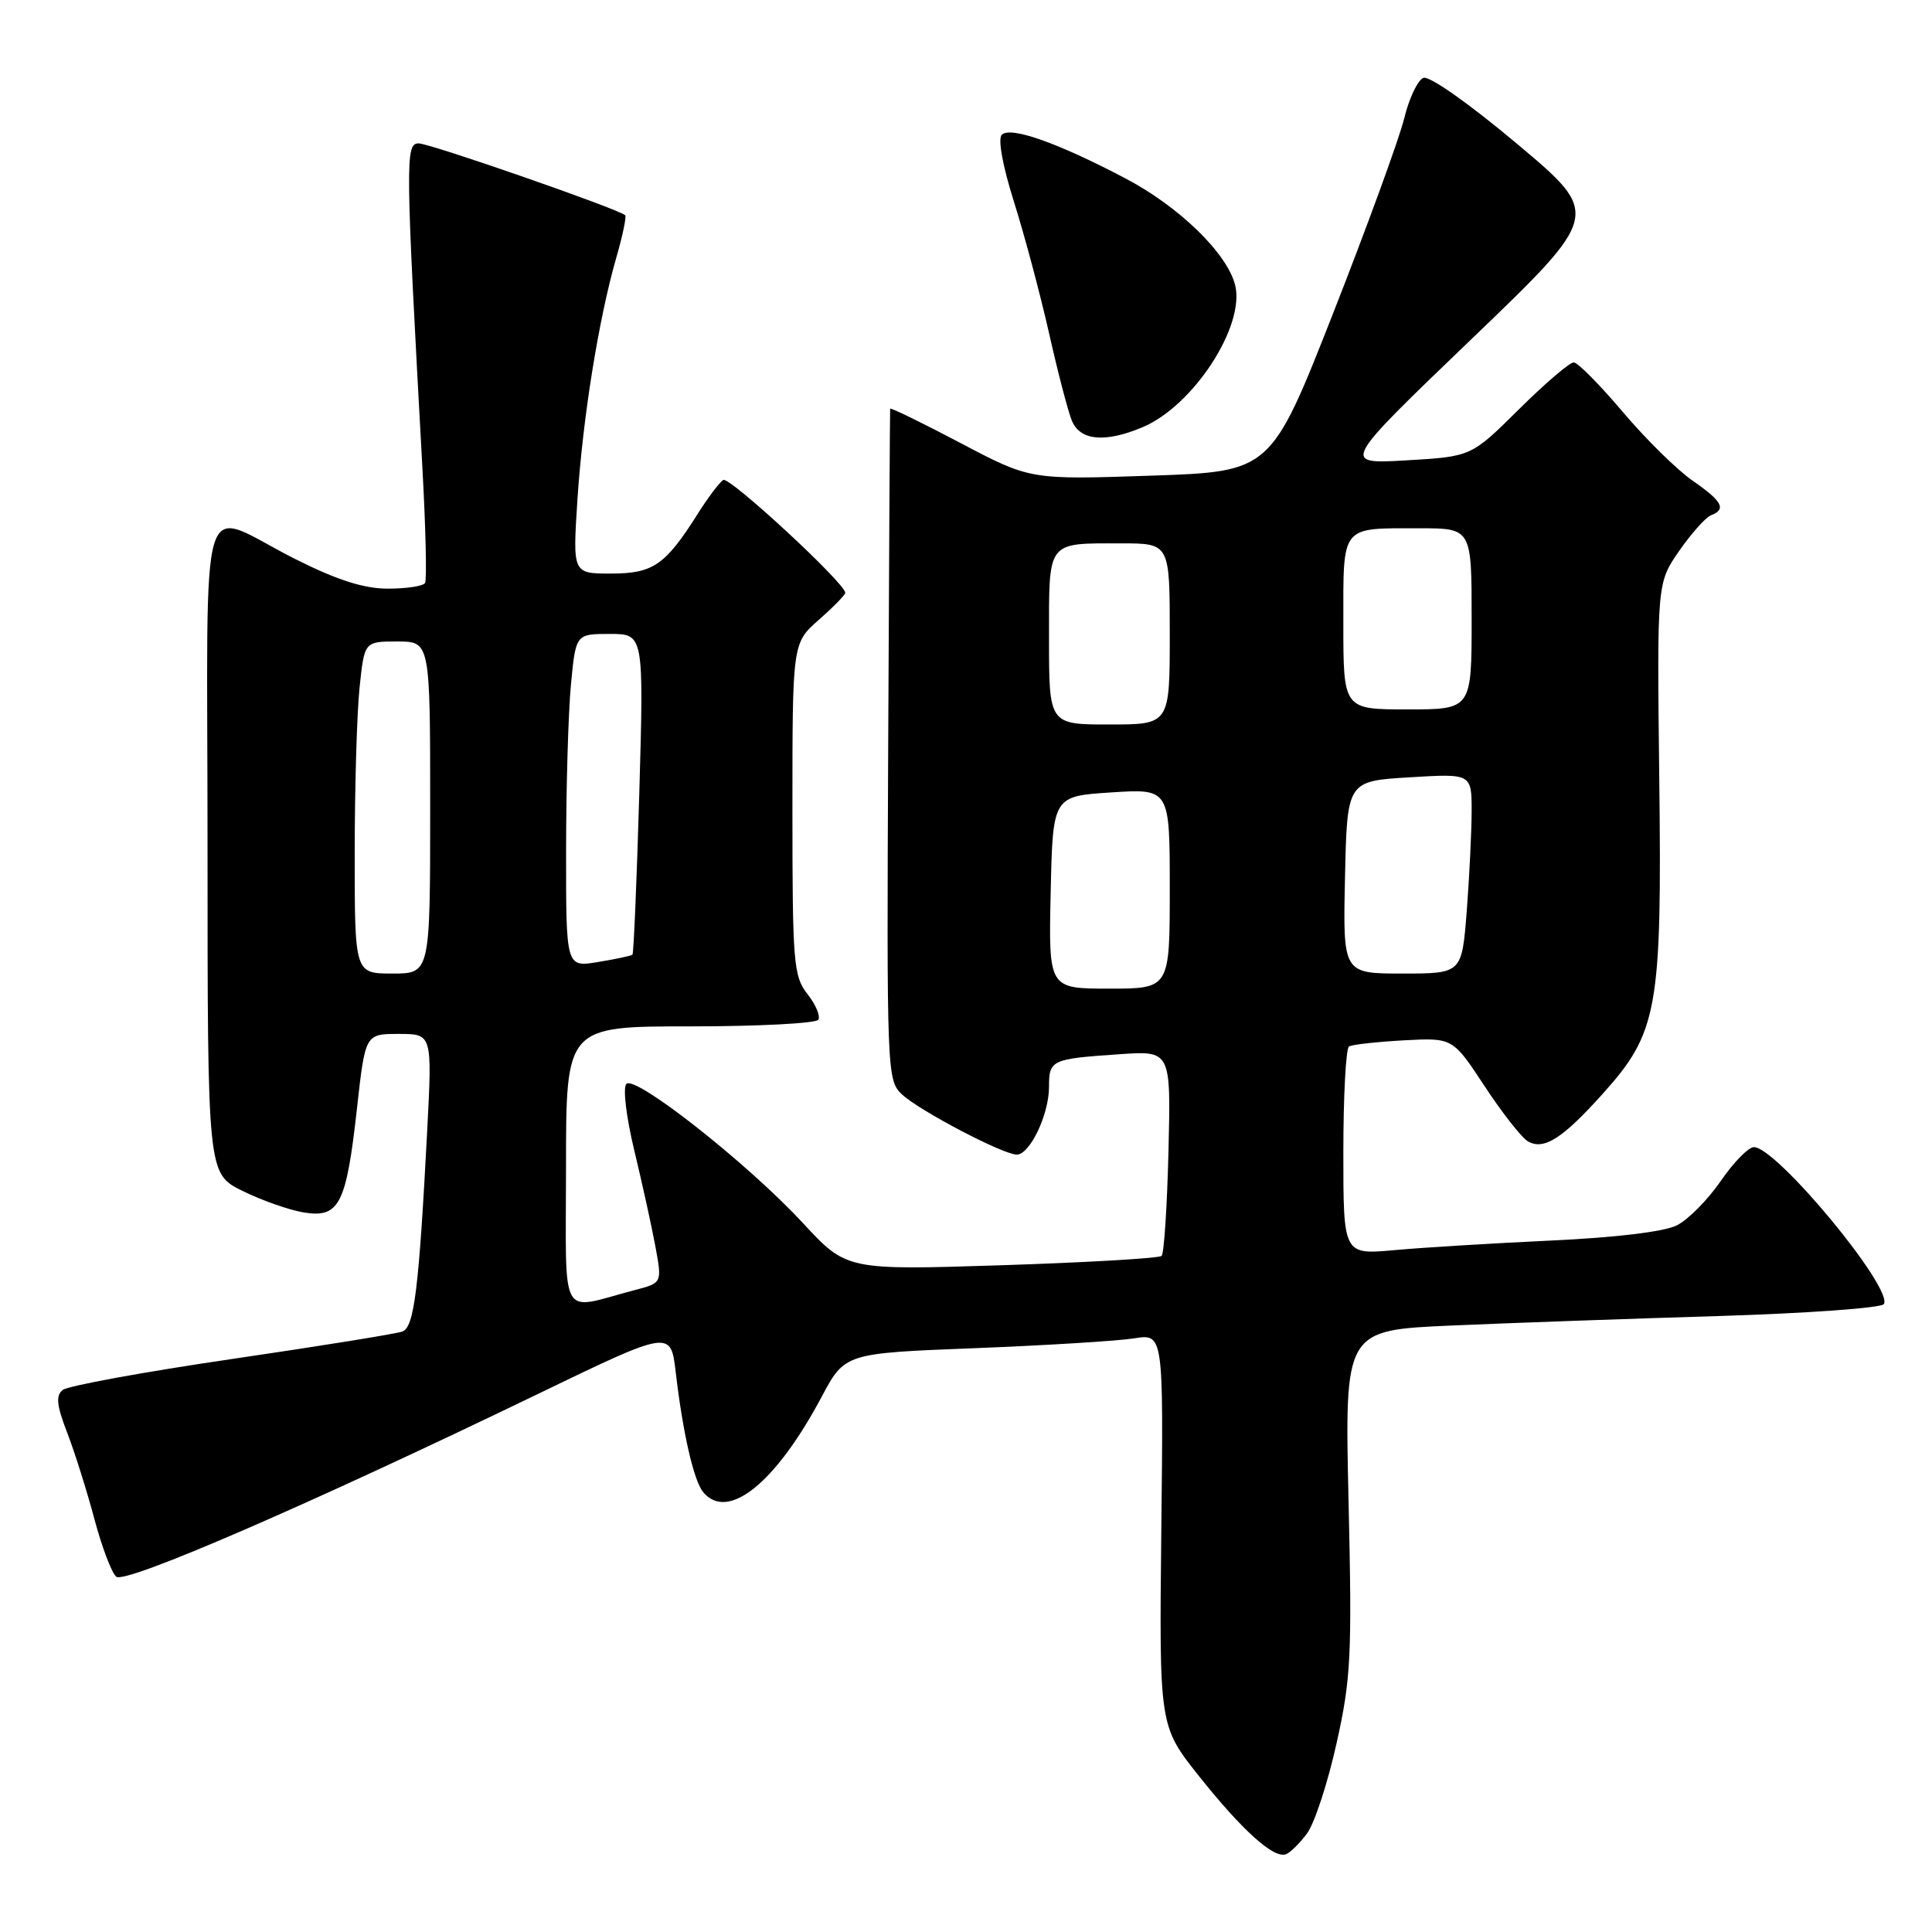 <?xml version="1.0" encoding="UTF-8" standalone="no"?>
<!DOCTYPE svg PUBLIC "-//W3C//DTD SVG 1.1//EN" "http://www.w3.org/Graphics/SVG/1.1/DTD/svg11.dtd" >
<svg xmlns="http://www.w3.org/2000/svg" xmlns:xlink="http://www.w3.org/1999/xlink" version="1.1" viewBox="0 0 256 256">
 <g >
 <path fill="currentColor"
d=" M 173.19 242.94 C 174.18 241.60 175.94 236.22 177.10 231.00 C 179.02 222.39 179.16 219.39 178.69 198.88 C 178.17 176.26 178.17 176.26 192.33 175.64 C 200.13 175.30 216.07 174.73 227.78 174.38 C 239.48 174.02 249.31 173.31 249.62 172.80 C 250.91 170.72 235.41 152.00 232.40 152.00 C 231.68 152.00 229.70 154.02 228.00 156.50 C 226.30 158.97 223.69 161.61 222.20 162.36 C 220.54 163.21 214.11 163.98 205.50 164.38 C 197.80 164.74 188.46 165.31 184.75 165.65 C 178.00 166.26 178.00 166.26 178.00 152.69 C 178.00 145.22 178.34 138.91 178.75 138.66 C 179.16 138.41 182.43 138.05 186.00 137.85 C 192.50 137.50 192.50 137.50 196.74 143.96 C 199.08 147.51 201.66 150.79 202.48 151.25 C 204.59 152.43 207.05 150.86 212.39 144.91 C 219.67 136.81 220.23 133.69 219.86 103.07 C 219.56 77.25 219.56 77.25 222.49 73.01 C 224.11 70.68 226.01 68.55 226.71 68.28 C 228.79 67.48 228.23 66.43 224.25 63.67 C 222.19 62.24 218.03 58.14 215.00 54.55 C 211.97 50.97 209.06 48.03 208.53 48.02 C 207.99 48.01 204.72 50.81 201.25 54.25 C 194.95 60.50 194.95 60.50 186.33 61.00 C 177.72 61.50 177.72 61.50 194.94 44.97 C 212.17 28.43 212.17 28.43 201.08 19.11 C 194.70 13.75 189.40 10.01 188.61 10.32 C 187.86 10.61 186.71 13.02 186.07 15.67 C 185.42 18.33 181.18 29.95 176.65 41.50 C 168.39 62.50 168.39 62.50 152.45 63.03 C 136.50 63.57 136.50 63.57 127.25 58.69 C 122.16 56.01 117.98 53.97 117.95 54.16 C 117.92 54.35 117.80 74.44 117.69 98.80 C 117.49 142.09 117.53 143.15 119.51 145.01 C 121.80 147.16 132.87 152.97 134.72 152.99 C 136.46 153.01 139.00 147.67 139.00 144.02 C 139.00 140.44 139.28 140.31 148.33 139.69 C 155.15 139.22 155.15 139.22 154.83 152.53 C 154.65 159.85 154.24 166.10 153.92 166.41 C 153.61 166.73 144.09 167.28 132.77 167.65 C 112.18 168.31 112.18 168.31 106.38 162.05 C 99.13 154.21 84.17 142.42 83.00 143.62 C 82.51 144.12 82.97 147.98 84.06 152.50 C 85.12 156.90 86.38 162.64 86.86 165.25 C 87.73 170.00 87.73 170.00 84.11 170.94 C 73.94 173.61 75.00 175.51 75.00 154.61 C 75.00 136.00 75.00 136.00 91.44 136.00 C 100.48 136.00 108.13 135.60 108.43 135.12 C 108.73 134.63 108.08 133.10 106.99 131.71 C 105.14 129.36 105.00 127.62 105.00 107.20 C 105.00 85.21 105.00 85.21 108.50 82.13 C 110.42 80.44 112.00 78.83 112.00 78.55 C 112.00 77.29 96.65 63.10 95.84 63.60 C 95.33 63.91 93.80 65.95 92.43 68.12 C 88.15 74.89 86.54 76.00 80.94 76.00 C 75.88 76.00 75.88 76.00 76.51 66.25 C 77.21 55.44 79.32 42.30 81.65 34.18 C 82.50 31.25 83.03 28.70 82.84 28.52 C 82.01 27.71 56.97 19.00 55.48 19.00 C 53.69 19.00 53.72 21.08 55.97 62.00 C 56.41 69.97 56.57 76.84 56.32 77.25 C 56.08 77.66 53.87 78.00 51.42 78.00 C 48.24 78.00 44.74 76.89 39.23 74.13 C 25.96 67.49 27.50 62.47 27.50 112.26 C 27.50 155.50 27.50 155.50 32.11 157.79 C 34.65 159.05 38.32 160.34 40.27 160.66 C 44.96 161.42 45.89 159.58 47.30 146.87 C 48.40 137.00 48.40 137.00 52.84 137.00 C 57.27 137.00 57.27 137.00 56.61 149.75 C 55.51 170.78 54.89 175.83 53.33 176.43 C 52.55 176.73 42.37 178.37 30.70 180.08 C 19.04 181.79 8.96 183.64 8.30 184.18 C 7.37 184.94 7.51 186.24 8.90 189.83 C 9.89 192.40 11.51 197.54 12.50 201.25 C 13.49 204.96 14.79 208.41 15.40 208.92 C 16.60 209.92 40.85 199.41 71.19 184.75 C 88.88 176.20 88.88 176.20 89.54 181.85 C 90.48 189.88 91.93 196.21 93.17 197.71 C 96.43 201.64 102.76 196.56 108.86 185.11 C 111.95 179.31 111.95 179.31 129.17 178.64 C 138.64 178.27 148.15 177.68 150.28 177.34 C 154.17 176.72 154.17 176.72 153.88 202.71 C 153.60 228.71 153.60 228.71 158.87 235.34 C 164.56 242.49 168.73 246.26 170.36 245.71 C 170.92 245.53 172.19 244.28 173.19 242.94 Z  M 151.37 56.62 C 158.11 53.80 165.02 43.20 163.66 37.77 C 162.60 33.56 156.24 27.37 149.11 23.63 C 140.09 18.89 133.89 16.71 132.74 17.86 C 132.20 18.40 132.86 22.00 134.35 26.72 C 135.73 31.09 137.82 38.91 138.99 44.09 C 140.15 49.26 141.52 54.51 142.03 55.75 C 143.12 58.39 146.40 58.70 151.37 56.62 Z  M 139.22 118.25 C 139.50 105.50 139.50 105.50 147.25 105.00 C 155.00 104.50 155.00 104.50 155.00 117.75 C 155.00 131.00 155.00 131.00 146.97 131.00 C 138.94 131.00 138.94 131.00 139.22 118.25 Z  M 47.00 113.15 C 47.00 104.43 47.29 94.53 47.64 91.15 C 48.28 85.00 48.28 85.00 52.64 85.00 C 57.00 85.00 57.00 85.00 57.00 107.00 C 57.00 129.00 57.00 129.00 52.00 129.00 C 47.00 129.00 47.00 129.00 47.00 113.15 Z  M 178.22 116.25 C 178.50 103.50 178.50 103.50 186.75 103.00 C 195.00 102.50 195.00 102.50 195.00 107.50 C 194.99 110.25 194.70 116.21 194.35 120.75 C 193.70 129.00 193.70 129.00 185.82 129.00 C 177.94 129.00 177.94 129.00 178.22 116.25 Z  M 75.01 112.84 C 75.01 104.40 75.30 94.46 75.65 90.75 C 76.29 84.00 76.29 84.00 80.80 84.00 C 85.31 84.00 85.31 84.00 84.71 105.12 C 84.37 116.73 83.97 126.35 83.80 126.50 C 83.64 126.65 81.59 127.09 79.25 127.47 C 75.00 128.18 75.00 128.18 75.01 112.84 Z  M 139.00 84.61 C 139.00 71.51 138.63 72.00 148.58 72.00 C 155.00 72.00 155.00 72.00 155.00 84.00 C 155.00 96.00 155.00 96.00 147.00 96.00 C 139.00 96.00 139.00 96.00 139.00 84.61 Z  M 178.00 82.61 C 178.00 69.45 177.56 70.00 188.08 70.00 C 195.00 70.00 195.00 70.00 195.00 82.00 C 195.00 94.00 195.00 94.00 186.50 94.00 C 178.00 94.00 178.00 94.00 178.00 82.61 Z "/>
</g>
</svg>